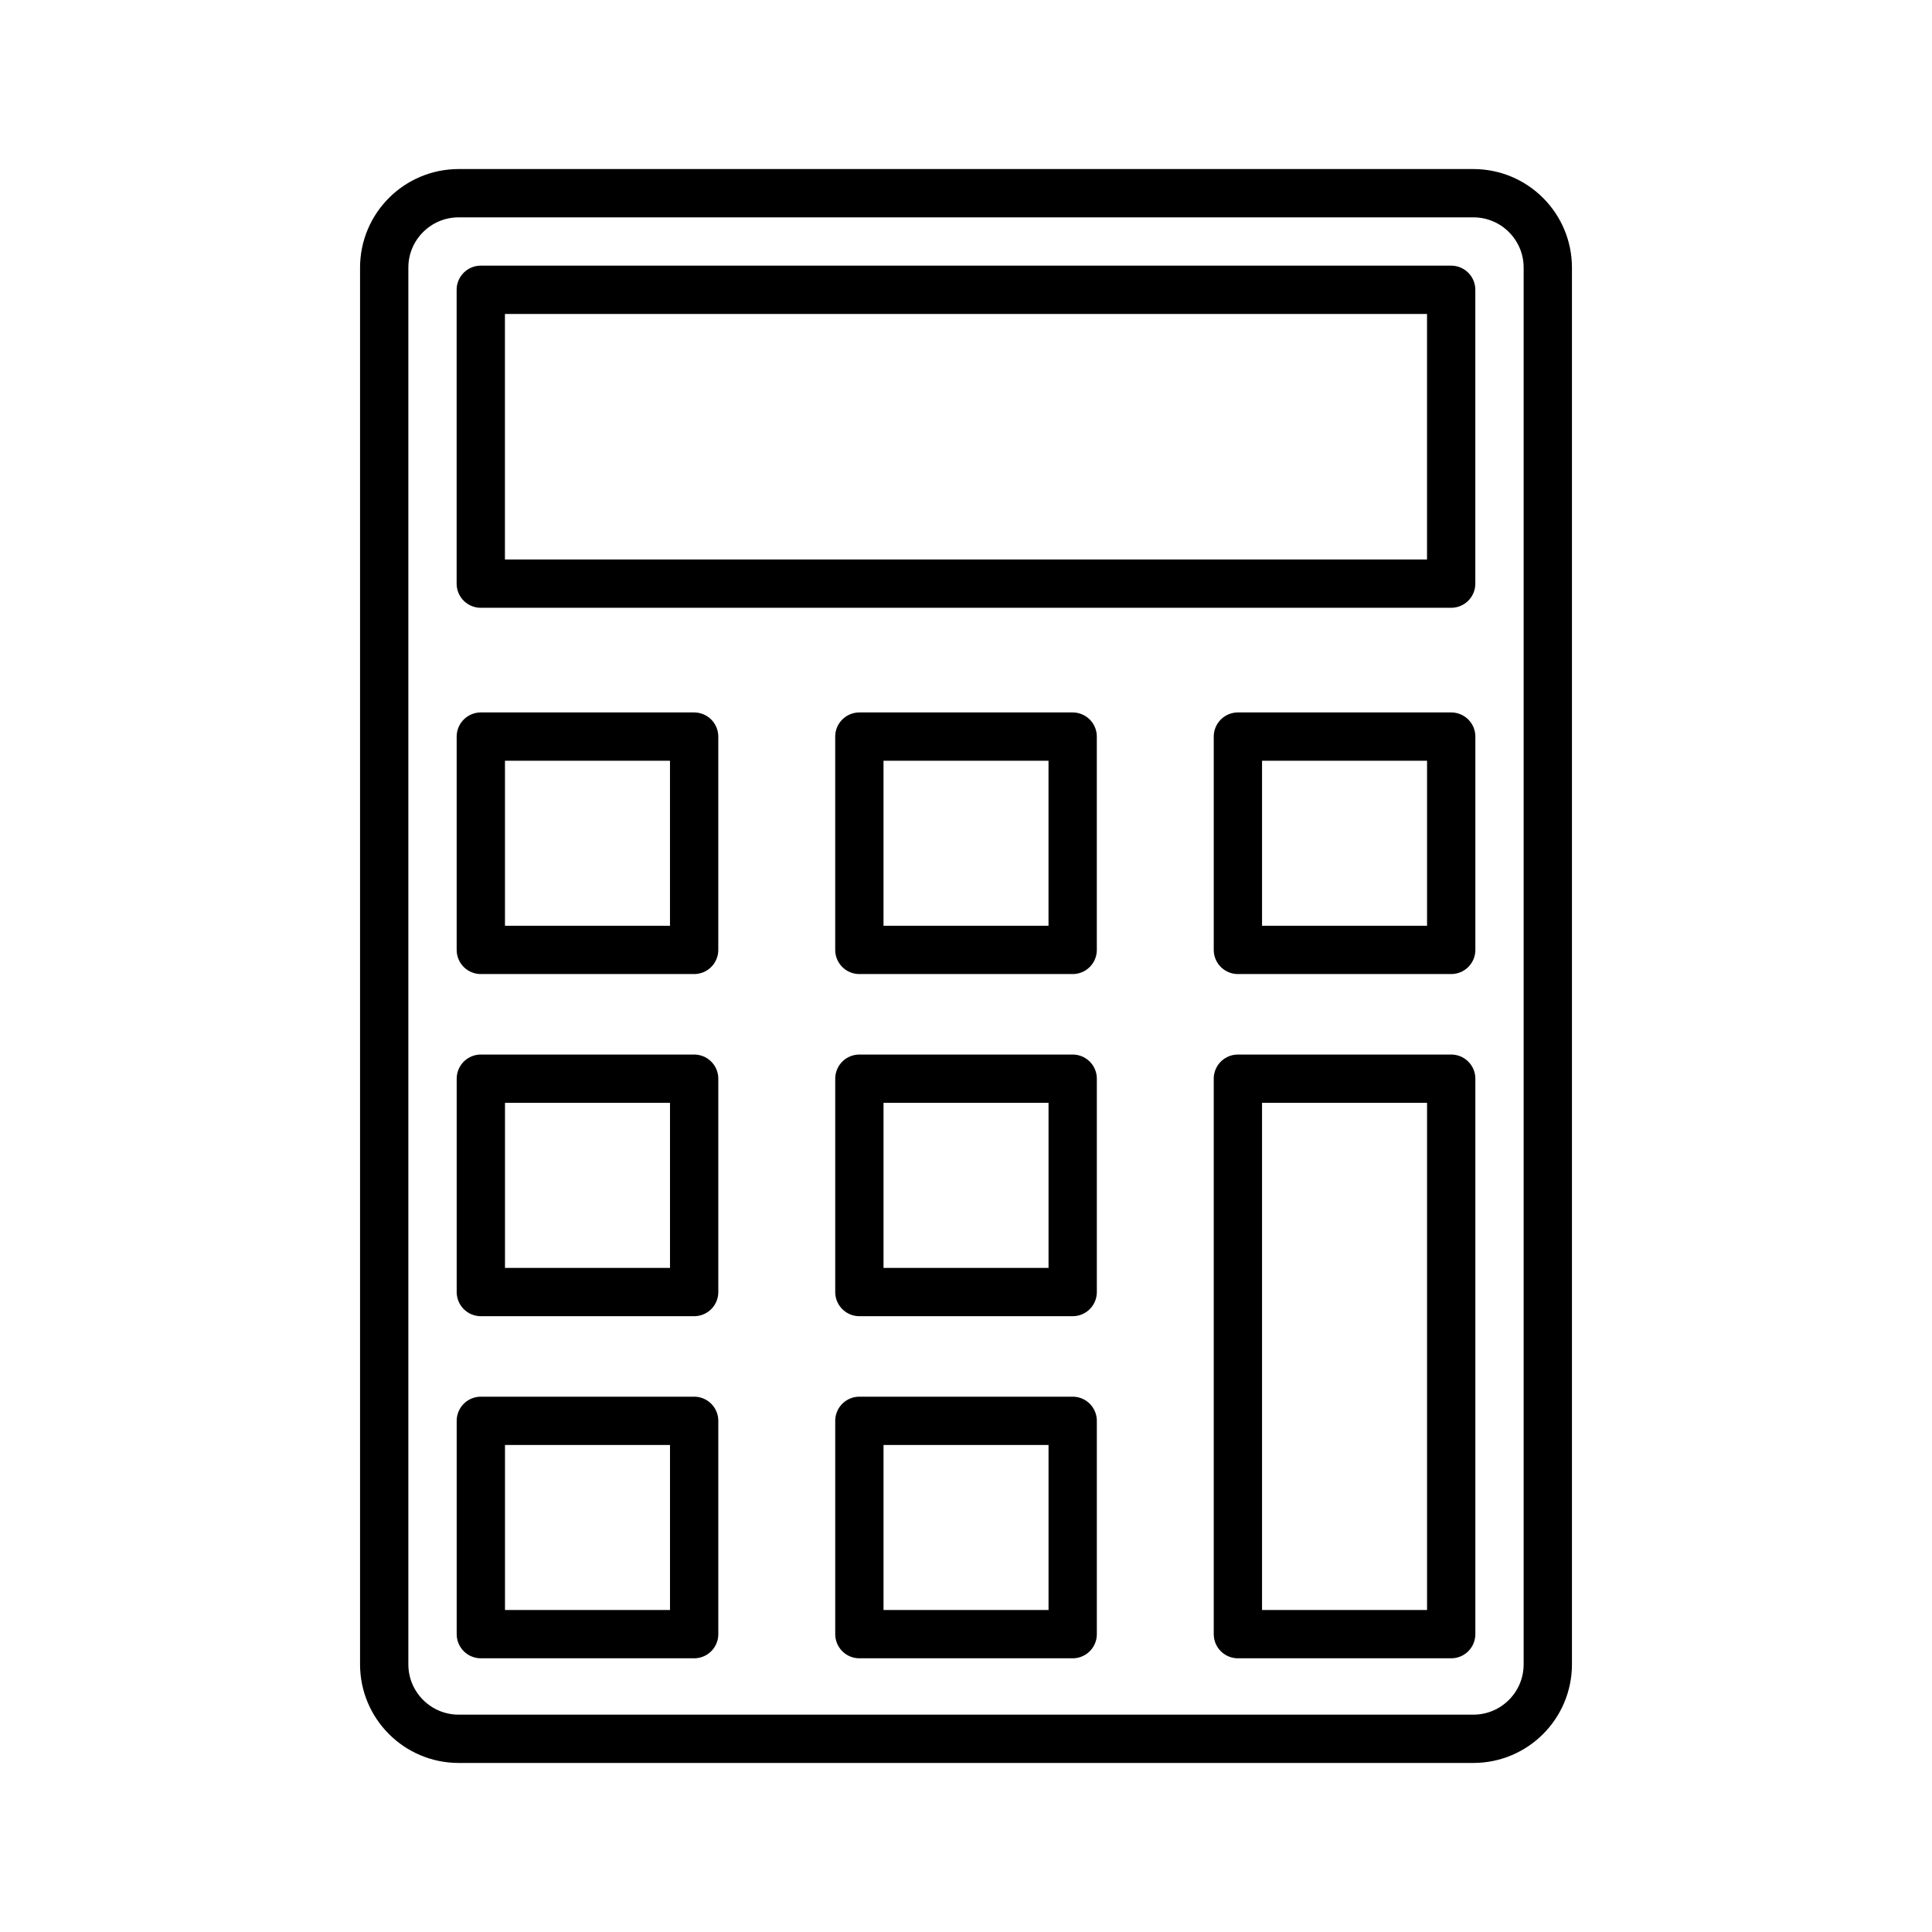 <?xml version="1.0" encoding="UTF-8" standalone="no"?>
<!-- Created with Inkscape (http://www.inkscape.org/) -->

<svg
   xmlns:dc="http://purl.org/dc/elements/1.1/"
   xmlns:cc="http://creativecommons.org/ns#"
   xmlns:rdf="http://www.w3.org/1999/02/22-rdf-syntax-ns#"
   xmlns:svg="http://www.w3.org/2000/svg"
   xmlns="http://www.w3.org/2000/svg"
   xmlns:sodipodi="http://sodipodi.sourceforge.net/DTD/sodipodi-0.dtd"
   xmlns:inkscape="http://www.inkscape.org/namespaces/inkscape"
   width="100"
   height="100"
   id="svg3314"
   version="1.1"
   inkscape:version="0.48.4 r9939"
   sodipodi:docname="icon16_box.svg">
  <defs
     id="defs3316" />
  <sodipodi:namedview
     id="base"
     pagecolor="#ffffff"
     bordercolor="#666666"
     borderopacity="1.0"
     inkscape:pageopacity="0.0"
     inkscape:pageshadow="2"
     inkscape:zoom="5.6"
     inkscape:cx="50.770812"
     inkscape:cy="49.734918"
     inkscape:document-units="px"
     inkscape:current-layer="layer1"
     showgrid="false"
     inkscape:window-width="1307"
     inkscape:window-height="744"
     inkscape:window-x="59"
     inkscape:window-y="24"
     inkscape:window-maximized="1" />
  <g
     inkscape:label="Layer 1"
     inkscape:groupmode="layer"
     id="layer1">
    <g
       transform="matrix(1.25,0,0,-1.25,76.26,90)"
       id="g360">
      <path
         inkscape:connector-curvature="0"
         id="path362"
         style="fill:none;stroke:#000000;stroke-width:2;stroke-linecap:round;stroke-linejoin:round;stroke-miterlimit:10;stroke-opacity:1;stroke-dasharray:none"
         d="m 0,0 -42.015,0 c -1.703,0 -3.084,1.381 -3.084,3.084 l 0,57.833 c 0,1.703 1.381,3.083 3.084,3.083 L 0,64 c 1.703,0 3.083,-1.38 3.083,-3.083 l 0,-57.833 C 3.083,1.381 1.703,0 0,0 z" />
    </g>
    <path
       id="path380"
       style="fill:none;stroke:#000000;stroke-width:2.5;stroke-linecap:round;stroke-linejoin:round;stroke-miterlimit:10;stroke-opacity:1;stroke-dasharray:none"
       d="m 64.073,84.583 11.041,0 0,-28.75 -11.041,0 0,28.75 z m -8.551,0 -11.041,0 0,-11.041 11.041,0 0,11.041 z m -19.593,0 -11.041,0 0,-11.041 11.041,0 0,11.041 z m 19.593,-17.707 -11.041,0 0,-11.043 11.041,0 0,11.043 z m -19.593,0 -11.041,0 0,-11.043 11.041,0 0,11.043 z m 39.185,-17.709 -11.041,0 0,-11.041 11.041,0 0,11.041 z m -19.593,0 -11.041,0 0,-11.041 11.041,0 0,11.041 z m -19.593,0 -11.041,0 0,-11.041 11.041,0 0,11.041 z m -11.043,-34.167 50.227,0 0,15.209 -50.227,0 0,-15.209 z" />
  </g>
</svg>
